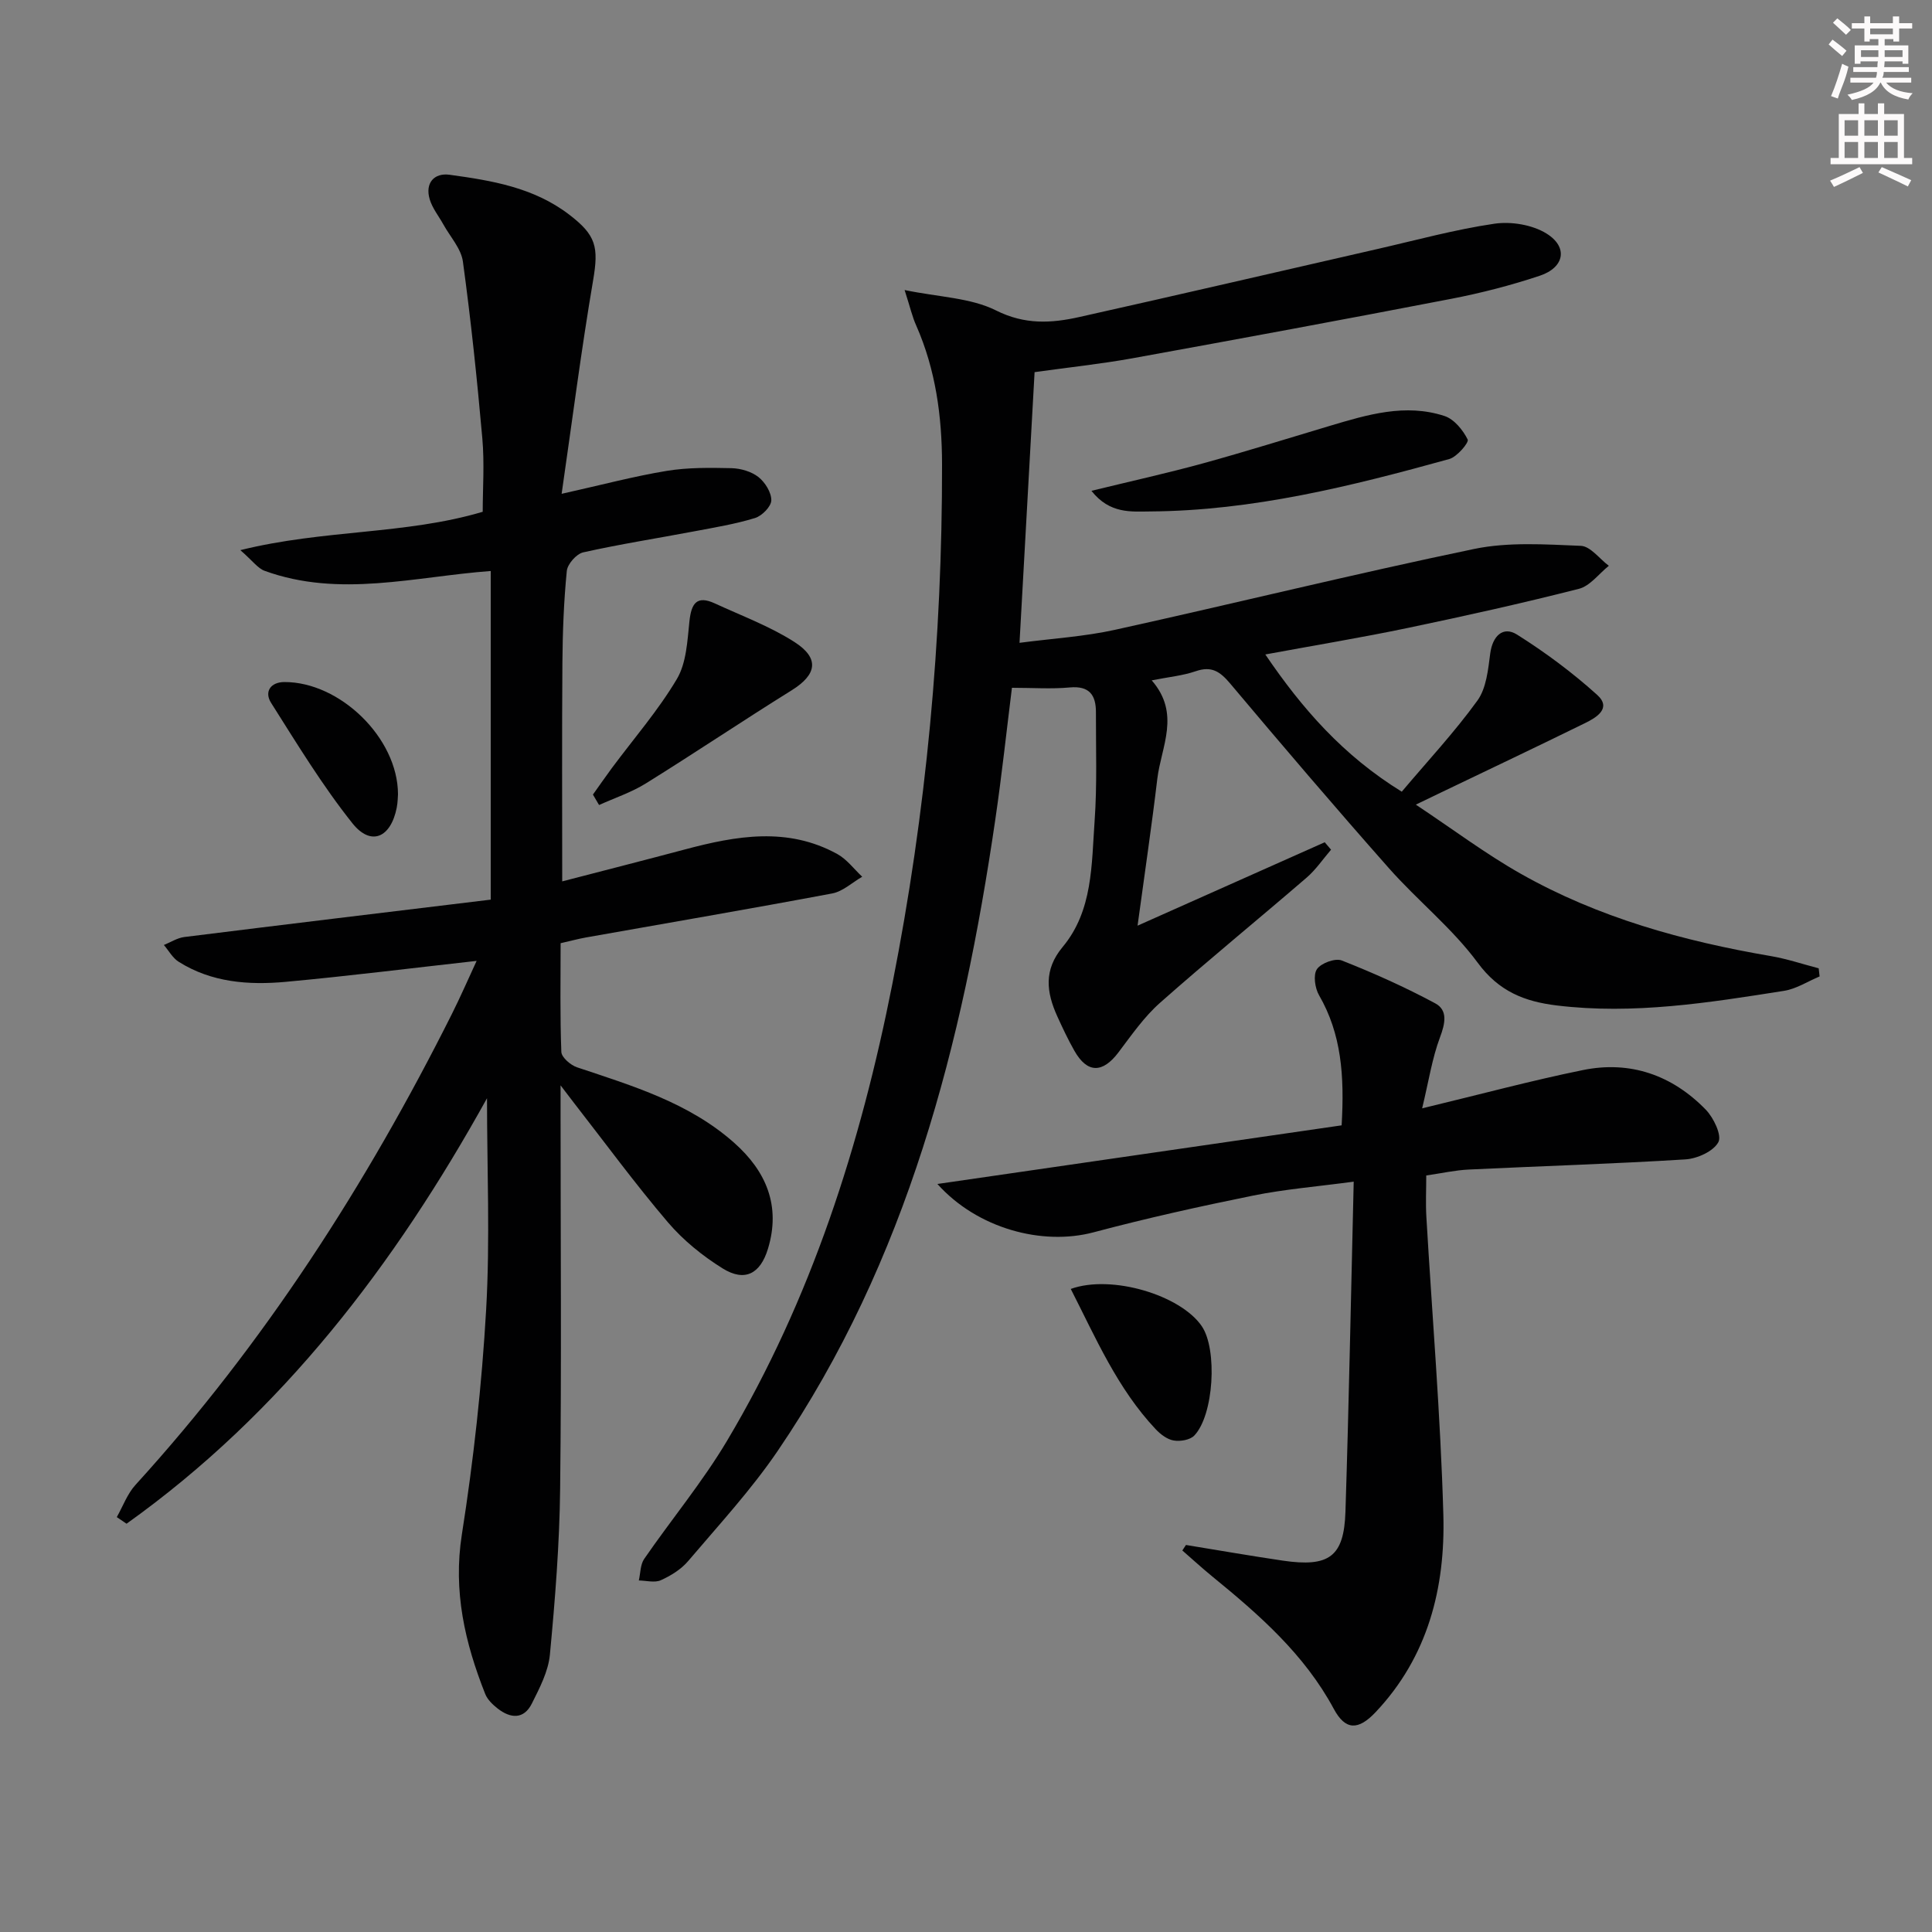 <svg enable-background="new 0 0 400 400" viewBox="0 0 400 400" xmlns="http://www.w3.org/2000/svg"><rect x="0" y="0" width="400" height="400" fill="#808080" stroke="none"/><g fill="#010102"><path d="m187.29 60.05c7.2 1.48 13.68 1.6 18.92 4.22 5.98 3 11.47 2.66 17.28 1.36 20.56-4.59 41.08-9.37 61.62-14.06 8.08-1.84 16.1-4.05 24.27-5.25 3.47-.51 7.83.2 10.77 2.01 4.56 2.8 3.78 7.05-1.36 8.76-5.96 1.99-12.11 3.57-18.29 4.77-21.99 4.25-44.02 8.32-66.05 12.32-6.48 1.17-13.05 1.86-20.25 2.87-.99 17.81-2.03 36.47-3.12 56.04 6.83-.9 13.42-1.29 19.79-2.7 24.8-5.47 49.46-11.56 74.31-16.73 7.12-1.48 14.74-.95 22.11-.65 1.99.08 3.87 2.69 5.8 4.13-2.05 1.64-3.88 4.18-6.2 4.77-11.74 2.99-23.57 5.62-35.43 8.1-9.57 2-19.22 3.59-29.49 5.49 7.59 11.16 16.05 20.89 28.25 28.41 5.37-6.36 10.92-12.31 15.66-18.86 1.86-2.57 2.22-6.43 2.66-9.78.47-3.53 2.61-5.73 5.54-3.89 5.84 3.68 11.47 7.86 16.59 12.48 3.08 2.78-.16 4.71-2.52 5.86-9.85 4.84-19.77 9.54-29.66 14.29-1.33.64-2.65 1.28-5.36 2.58 7.75 5.15 14.46 10.2 21.71 14.3 16.09 9.11 33.68 13.96 51.81 17.06 3.34.57 6.59 1.67 9.89 2.53.06.56.13 1.12.19 1.68-2.45 1.02-4.81 2.58-7.35 2.98-15.59 2.46-31.19 4.96-47.07 3.03-6.66-.81-11.98-2.89-16.36-8.84-5.28-7.16-12.46-12.87-18.4-19.59-11.14-12.59-22.06-25.39-32.88-38.25-2.07-2.45-3.82-3.65-7.08-2.53-2.73.94-5.68 1.21-9.14 1.9 6.04 6.93 1.96 13.72 1.16 20.37-1.15 9.7-2.59 19.37-4.09 30.42 13.64-6.08 26.2-11.68 38.75-17.27.44.51.87 1.03 1.31 1.54-1.67 1.94-3.13 4.12-5.04 5.77-10.08 8.69-20.41 17.11-30.37 25.93-3.31 2.93-5.92 6.71-8.61 10.27-3.29 4.35-6.46 4.35-9.12-.34-1.31-2.31-2.45-4.73-3.55-7.15-2.24-4.96-2.85-9.58 1.12-14.34 6.28-7.53 5.97-17.07 6.62-26.12.53-7.46.25-14.99.27-22.48.01-3.57-1.37-5.51-5.43-5.13-3.78.35-7.62.07-11.96.07-1.08 8.63-2.08 17.97-3.44 27.26-6.78 46.41-18.22 91.29-45.06 130.74-5.5 8.08-12.21 15.35-18.56 22.83-1.45 1.7-3.57 3.01-5.64 3.94-1.27.57-3.02.07-4.55.05.35-1.5.3-3.28 1.11-4.46 5.65-8.2 12.07-15.92 17.15-24.45 17.45-29.31 27.67-61.38 34.24-94.64 7.02-35.49 10.33-71.37 10.28-107.56-.02-9.93-1.31-19.54-5.34-28.7-.81-1.77-1.24-3.72-2.41-7.36z"/><path d="m100.83 227.38c-19.03 34.33-42.37 65.08-74.63 88.09-.67-.46-1.35-.92-2.02-1.37 1.27-2.24 2.18-4.82 3.88-6.68 26.64-29.26 47.8-62.18 65.48-97.45 1.84-3.67 3.48-7.45 5.14-11.03-13.29 1.48-26.39 3.13-39.52 4.34-7.68.7-15.35.14-22.16-4.15-1.26-.79-2.06-2.3-3.07-3.48 1.41-.57 2.78-1.47 4.23-1.65 21.07-2.63 42.15-5.16 63.44-7.74 0-23.26 0-45.48 0-68.04-15.72 1.16-31.33 5.6-46.82-.04-1.4-.51-2.44-2.03-5.02-4.28 17.42-4.31 34.2-3.19 50.18-7.94 0-4.72.38-10-.08-15.21-1.08-12.22-2.36-24.44-4.02-36.59-.37-2.7-2.63-5.13-4.04-7.68-.96-1.73-2.27-3.35-2.83-5.2-1.02-3.39.93-5.53 4.09-5.1 8.71 1.19 17.4 2.62 24.74 8.22 5.64 4.3 6.18 6.72 4.99 13.69-2.44 14.32-4.28 28.75-6.51 44.15 8.34-1.86 15-3.64 21.76-4.75 4.39-.72 8.94-.66 13.42-.56 1.9.05 4.1.69 5.56 1.83 1.38 1.09 2.7 3.2 2.67 4.83-.02 1.28-1.93 3.22-3.37 3.66-4.1 1.26-8.38 1.96-12.61 2.76-7.66 1.45-15.36 2.65-22.96 4.35-1.4.31-3.26 2.42-3.4 3.85-.62 6.28-.86 12.61-.91 18.93-.11 14.81-.04 29.62-.04 45.34 8.63-2.24 17.06-4.39 25.47-6.63 10.6-2.82 21.19-4.69 31.47.96 1.99 1.09 3.46 3.11 5.17 4.71-2.07 1.19-4.01 3.05-6.22 3.46-16.96 3.19-33.97 6.09-50.96 9.11-1.62.29-3.22.73-5.26 1.19 0 7.56-.14 15.03.15 22.5.04 1.14 1.92 2.75 3.26 3.2 11.52 3.85 23.21 7.34 32.55 15.65 6.61 5.87 9.66 13.04 6.97 21.91-1.58 5.21-4.81 6.91-9.37 4.08-4.17-2.59-8.18-5.84-11.36-9.57-6.79-7.97-12.99-16.44-19.43-24.7-.66-.85-1.31-1.71-2.78-3.64v6.04c0 25.83.21 51.67-.09 77.5-.13 11.45-1.04 22.92-2.12 34.33-.33 3.47-2.13 6.91-3.74 10.13-1.67 3.33-4.44 3.09-7.09 1.01-1.02-.8-2.1-1.84-2.56-3-4.2-10.6-6.68-21.26-4.84-33 2.42-15.41 4.14-30.99 5.03-46.56.83-14.54.18-29.15.18-43.78z"/><path d="m245.54 319.87c6.68 1.09 13.35 2.25 20.04 3.24 9.6 1.41 12.68-.8 12.98-10.11.72-22.43 1.14-44.87 1.71-68.35-7.59 1.02-14.31 1.56-20.86 2.89-11.05 2.24-22.08 4.69-32.97 7.59-10.69 2.85-24.14-.81-32.36-10 28.04-4.07 55.91-8.11 83.69-12.14.6-10.29-.04-18.91-4.67-26.93-.86-1.48-1.25-4.22-.44-5.41.85-1.25 3.79-2.33 5.15-1.79 6.59 2.6 13.08 5.51 19.32 8.86 2.68 1.43 2.08 4.18 1 7.06-1.63 4.35-2.33 9.06-3.69 14.69 12.09-2.91 22.61-5.75 33.27-7.92 9.82-2.01 18.49 1.05 25.44 8.18 1.63 1.67 3.38 5.32 2.62 6.74-1.03 1.91-4.38 3.42-6.83 3.57-14.93.93-29.89 1.38-44.83 2.1-2.8.13-5.57.76-8.82 1.23 0 2.93-.14 5.72.02 8.5 1.2 20.58 2.94 41.14 3.52 61.73.42 15.11-3.16 29.39-14.03 40.89-3.59 3.8-6.25 3.78-8.65-.68-6.08-11.3-15.44-19.49-25.15-27.41-2.12-1.73-4.14-3.59-6.21-5.39.25-.4.5-.77.75-1.14z"/><path d="m225.97 101.62c8.18-2 15.72-3.66 23.14-5.7 8.76-2.41 17.44-5.13 26.15-7.73 7.81-2.33 15.69-4.72 23.81-2.06 1.99.65 3.82 2.9 4.8 4.87.3.61-2.2 3.59-3.82 4.04-20.28 5.62-40.7 10.71-61.93 10.85-3.86.02-8.34.56-12.15-4.27z"/><path d="m122.76 164.51c1.31-1.83 2.58-3.68 3.92-5.49 4.54-6.11 9.59-11.92 13.46-18.44 1.98-3.34 2.17-7.89 2.6-11.95.39-3.66 1.48-5.44 5.26-3.7 5.54 2.56 11.35 4.71 16.45 7.97 5.31 3.39 4.66 6.77-.53 10.01-10.14 6.31-20.05 12.98-30.19 19.28-3 1.87-6.46 3.01-9.7 4.48-.42-.72-.84-1.44-1.27-2.16z"/><path d="m221.69 266.86c8.44-3.04 22.74 1.27 27.13 7.72 3.27 4.8 2.5 18.41-1.56 22.64-.87.91-2.9 1.25-4.26 1.02-1.34-.22-2.73-1.28-3.72-2.33-7.93-8.42-12.4-18.87-17.59-29.05z"/><path d="m82.4 164.45c-.04.46-.04 1.64-.26 2.77-1.23 6.23-5.33 8.04-9.16 3.25-6.24-7.83-11.49-16.48-16.86-24.96-1.43-2.26-.14-4.29 2.76-4.3 11.46-.04 23.5 11.55 23.52 23.24z"/></g><path d="m378.6 9.2.8-1c.9.7 1.9 1.4 2.9 2.3l-.9 1.1c-1.1-.9-2-1.7-2.8-2.4zm.5 10.7c.9-2.1 1.6-4.3 2.3-6.7.4.2.8.4 1.3.6-.7 3.1-1.5 4.3-2.2 6.6zm.4-15.2.9-.9c1 .8 2 1.6 2.8 2.4l-1 1c-1-.9-1.9-1.8-2.7-2.5zm12.5-1.3h1.2v1.4h2.7v1.1h-2.7v2.7h-1.2v-.5h-1.8v1.3h4.9v3.8h-1.2v-.5h-3.7c0 .4-.1.9-.1 1.2h5.1v1h-5.2c0 .5-.1.9-.3 1.2h6v1h-5.2c1.1 1.3 2.9 2 5.5 2.2-.4.4-.7.8-.9 1.3-2.9-.5-4.8-1.6-5.7-3.5h-.1c-.8 1.7-2.7 2.9-5.9 3.6-.2-.4-.6-.8-.9-1.1 2.8-.6 4.6-1.4 5.4-2.5h-4.8v-1h5.3c.1-.3.2-.7.2-1.2h-4.9v-1h5c0-.4 0-.8.1-1.2h-3.6v.5h-1.2v-3.8h4.9v-1.3h-1.8v.5h-1.1v-2.7h-2.6v-1.1h2.6v-1.4h1.2v1.4h4.7v-1.4zm-6.7 8.4h3.6c0-.4 0-.9 0-1.4h-3.6zm1.9-4.7h4.7v-1.2h-4.7zm6.7 3.3h-3.7v1.4h3.7z" fill="#fcfafa"/><path d="m384.7 21.4h1.3v2.2h2.8v-2.2h1.3v2.2h4.1v9.1h1.7v1.3h-16.9v-1.3h1.7v-9.1h4.1v-2.2zm.3 13.2.7 1.2c-1.8.9-3.8 1.9-6 2.9-.2-.4-.5-.8-.8-1.3 2.4-1 4.4-2 6.1-2.8zm-3.1-6.5h2.8v-3.2h-2.8zm0 4.6h2.8v-3.3h-2.8v3.2zm4.1-4.6h2.8v-3.2h-2.8zm0 4.6h2.8v-3.3h-2.8zm3.6 1.9c2.1.9 4.1 1.8 6.1 2.7l-.7 1.3c-2.2-1.1-4.2-2-6.1-2.9zm3.3-9.7h-2.8v3.2h2.8zm-2.8 7.8h2.8v-3.3h-2.8z" fill="#fcfafa"/></svg>
